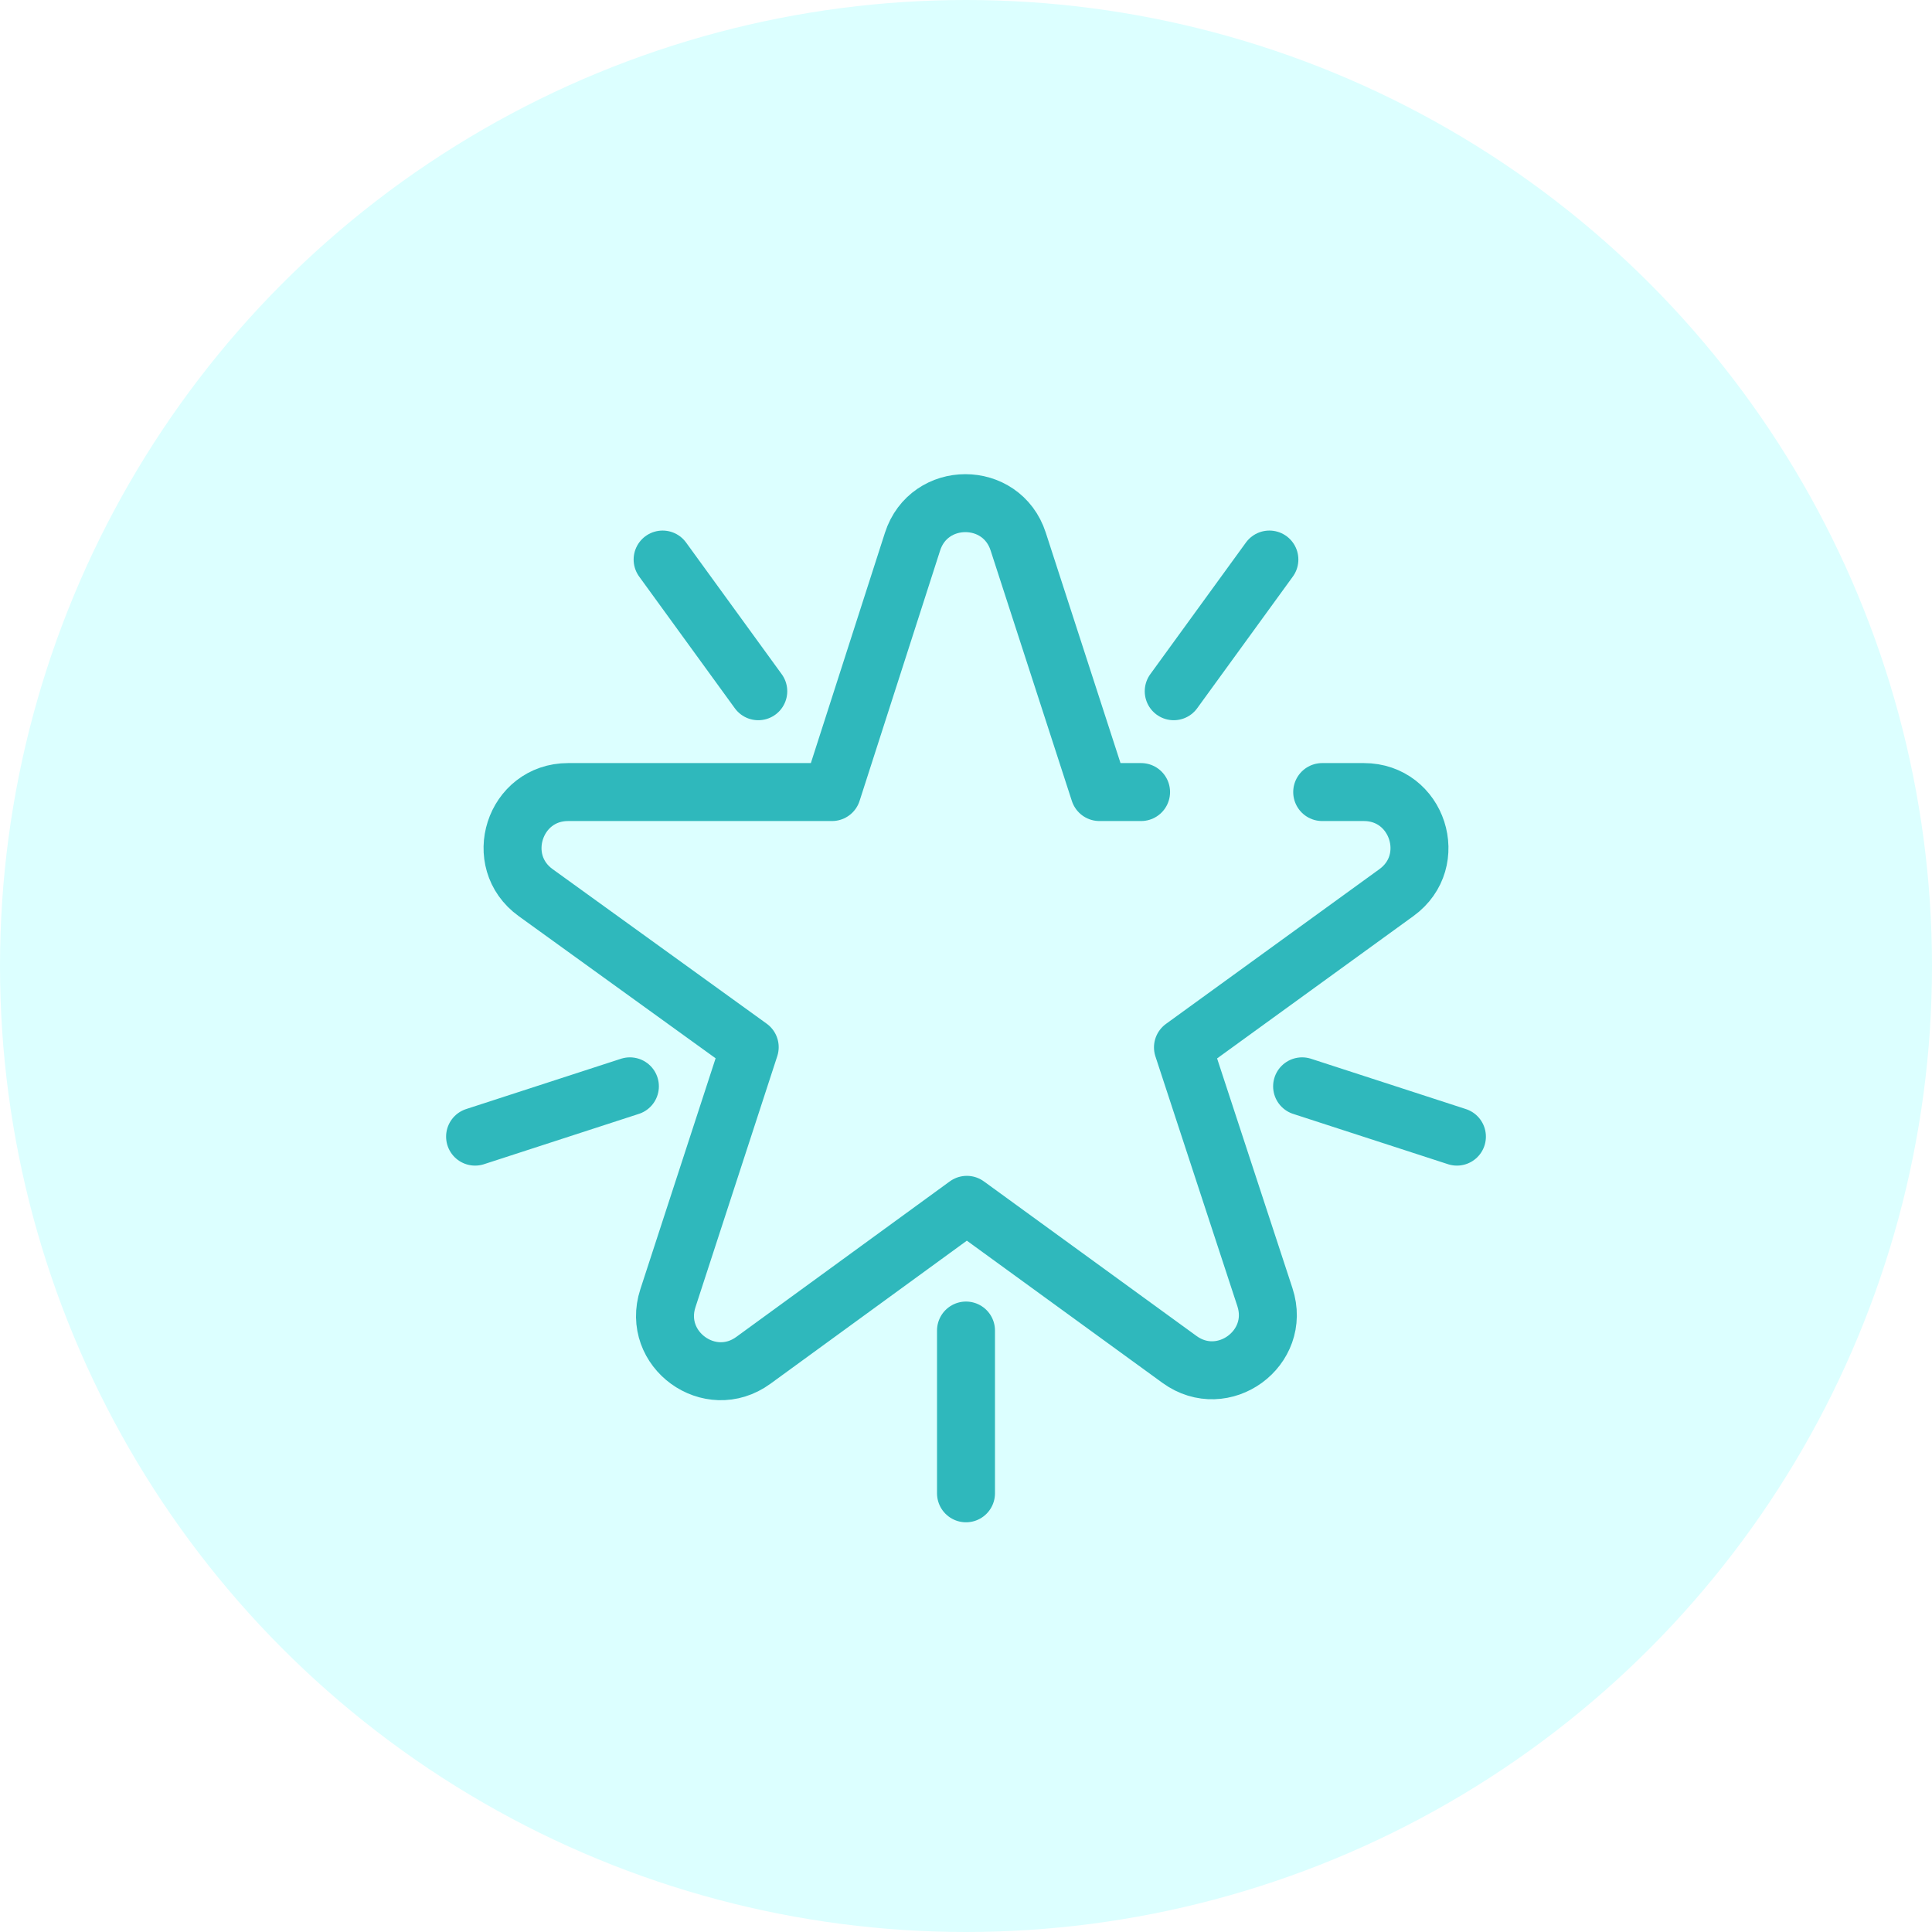 <svg width="60" height="60" viewBox="0 0 60 60" fill="none" xmlns="http://www.w3.org/2000/svg">
<circle cx="30" cy="30" r="30" fill="#53FFFF" fill-opacity="0.2"/>
<path d="M41.062 24.598H42.355C44.027 24.598 44.721 26.738 43.368 27.72L36.738 32.527L39.283 40.285C39.805 41.875 37.984 43.202 36.63 42.218L30.026 37.417L23.397 42.246C22.045 43.231 20.224 41.908 20.742 40.318L23.283 32.521L16.636 27.722C15.279 26.742 15.972 24.598 17.645 24.598H25.838L28.339 16.823C28.851 15.229 31.105 15.226 31.621 16.819L34.144 24.598H35.437" stroke="#2FB8BC" stroke-width="1.8" stroke-miterlimit="10" stroke-linecap="round" stroke-linejoin="round"/>
<path d="M30 41.321V46.376" stroke="#2FB8BC" stroke-width="1.8" stroke-miterlimit="10" stroke-linecap="round" stroke-linejoin="round"/>
<path d="M40.438 33.737L45.246 35.299" stroke="#2FB8BC" stroke-width="1.8" stroke-miterlimit="10" stroke-linecap="round" stroke-linejoin="round"/>
<path d="M36.451 21.467L39.422 17.377" stroke="#2FB8BC" stroke-width="1.8" stroke-miterlimit="10" stroke-linecap="round" stroke-linejoin="round"/>
<path d="M23.549 21.467L20.578 17.377" stroke="#2FB8BC" stroke-width="1.8" stroke-miterlimit="10" stroke-linecap="round" stroke-linejoin="round"/>
<path d="M19.562 33.737L14.754 35.299" stroke="#2FB8BC" stroke-width="1.8" stroke-miterlimit="10" stroke-linecap="round" stroke-linejoin="round"/>
</svg>
